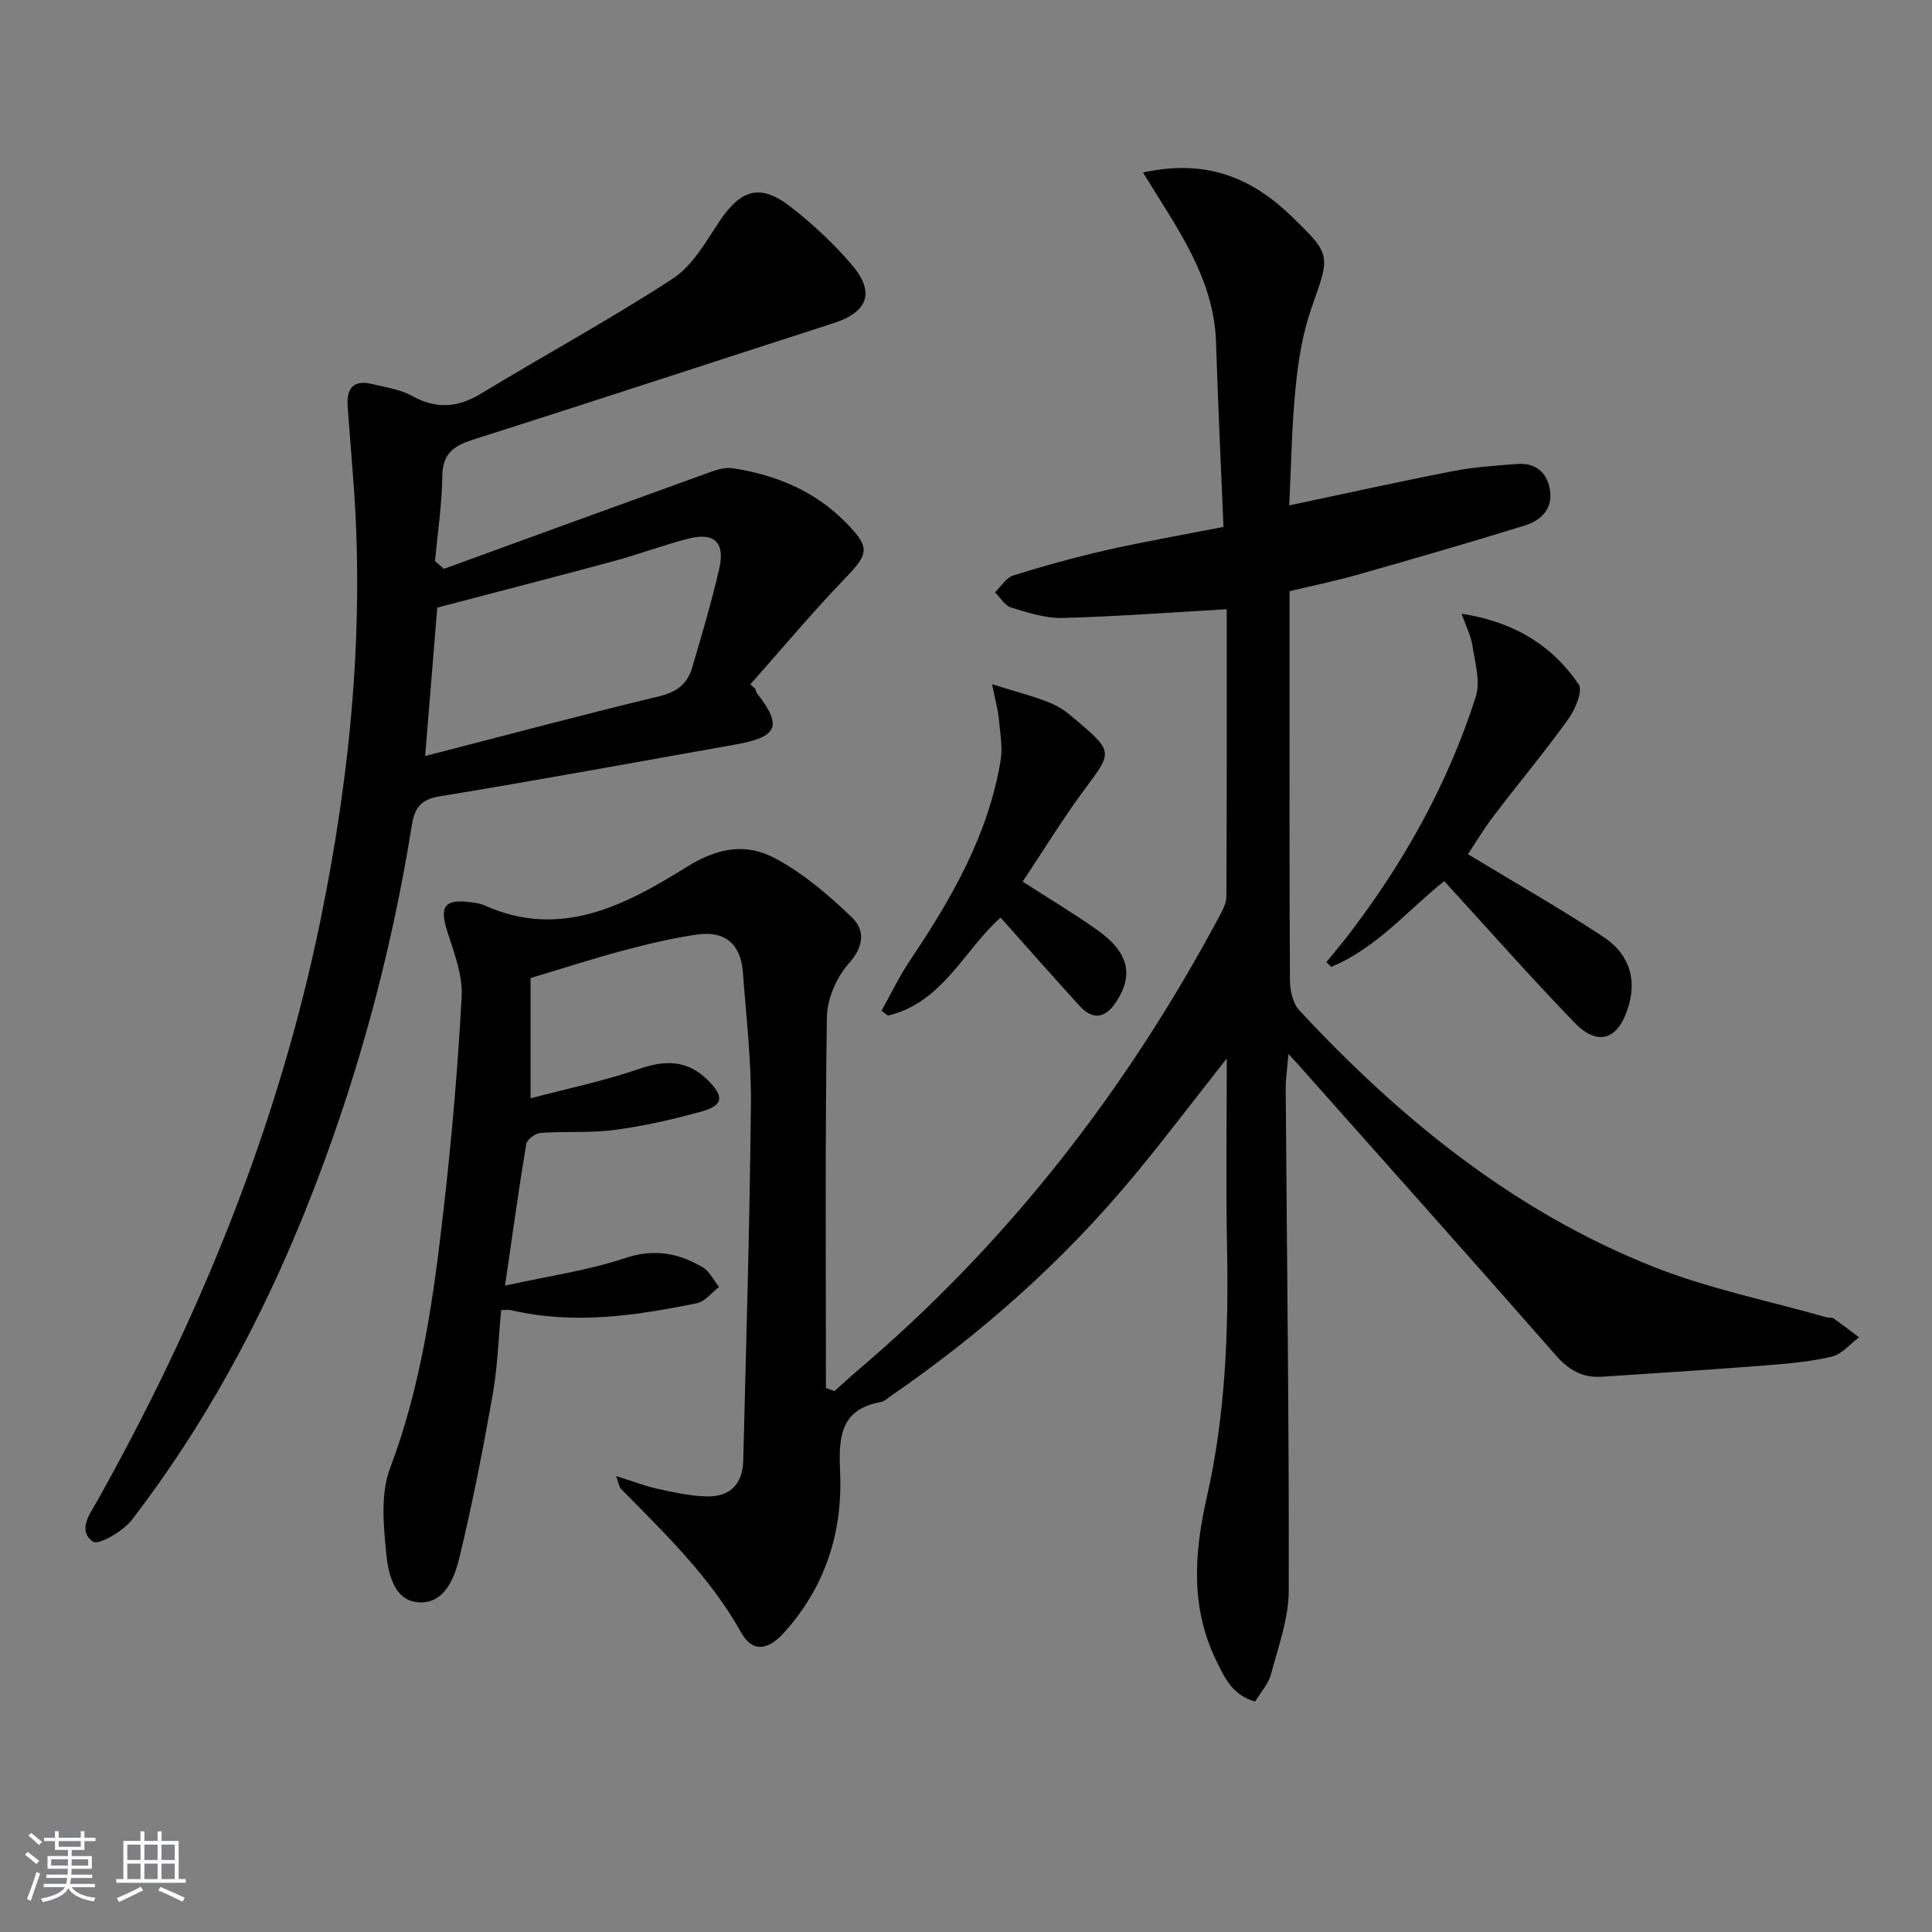 <svg enable-background="new 0 0 400 400" viewBox="0 0 400 400" xmlns="http://www.w3.org/2000/svg"><rect x="0" y="0" width="400" height="400" fill="#808080" stroke="none"/><path d="m5.17 384 .55-.58c.85.61 1.65 1.24 2.4 1.87l-.59.64c-.83-.73-1.62-1.38-2.36-1.93m1.22 9.53-.82-.34c.71-1.76 1.37-3.64 1.98-5.63.24.13.5.25.76.36-.6 1.67-1.24 3.54-1.92 5.61m-.5-13.5.57-.54c.56.44 1.31 1.06 2.26 1.87l-.65.64c-.67-.66-1.4-1.32-2.18-1.97m3.25.46h2.24v-1.36h.77v1.36h4.57v-1.36h.76v1.36h2.28v.69h-2.28v1.84h-2.64v1.26h4.18v2.64h-4.21c0 .45-.02.86-.05 1.21h4.32v.69h-4.38c-.04.34-.1.75-.19 1.22h5.15v.69h-4.82c.87 1.19 2.51 1.92 4.93 2.19-.17.31-.3.57-.37.76-2.77-.49-4.52-1.41-5.26-2.76-.56 1.26-2.3 2.23-5.24 2.9-.12-.24-.26-.48-.43-.72 2.73-.55 4.38-1.34 4.96-2.38h-4.38v-.69h4.65c.1-.38.17-.79.21-1.22h-4.32v-.69h4.4c.03-.34.05-.75.05-1.21h-4.2v-2.64h4.23v-1.26h-2.69v-1.84h-2.24zm1.46 4.46v1.29h3.45c.01-.4.02-.57.01-.53v-.32-.45h-3.46zm1.55-2.59h4.57v-1.19h-4.57zm6.11 2.59h-3.42v.77c-.01.19-.01.37-.02.53h3.44z" fill="#fafbfc"/><path d="m32.63 379.16h.82v1.98h3.54v7.89h1.46v.78h-14.37v-.78h1.46v-7.89h3.54v-1.98h.82v1.98h2.73zm-3.49 11.48.5.73c-1.61.82-3.28 1.63-5 2.42-.13-.27-.28-.55-.44-.82 1.75-.73 3.4-1.5 4.94-2.33m-2.78-5.55h2.73v-3.18h-2.73zm0 3.95h2.73v-3.2h-2.73zm3.54-3.95h2.73v-3.18h-2.73zm0 3.95h2.73v-3.2h-2.73zm7.89 4.68c-1.84-.92-3.51-1.7-5.02-2.32l.45-.73c1.89.8 3.57 1.55 5.04 2.23zm-1.62-11.81h-2.73v3.18h2.73zm-2.73 7.13h2.73v-3.2h-2.73z" fill="#fafbfc"/><g fill="#000001"><path d="m266.76 218.23c-.25 3.08-.58 5.13-.57 7.17.24 34.64.71 69.27.63 103.91-.01 5.79-2.16 11.62-3.68 17.34-.52 1.97-2.1 3.67-3.27 5.63-4.69-1.28-6.32-4.91-8.05-8.46-5.38-11.03-4.59-22.27-1.95-33.89 3.89-17.11 4.52-34.58 4.17-52.1-.25-12.6-.05-25.21-.05-38.69-6.79 8.61-12.84 16.62-19.25 24.34-14.65 17.67-31.67 32.75-50.58 45.73-.55.38-1.08.93-1.69 1.04-8.82 1.54-8.82 7.73-8.53 14.81.5 12.4-3.16 23.6-11.62 32.97-3.33 3.69-6.53 4.15-8.88-.05-6.45-11.54-15.79-20.49-24.87-29.73-.4-.41-.46-1.16-1.01-2.66 3.31 1.04 5.87 2.05 8.53 2.64 3.38.74 6.83 1.52 10.26 1.59 4.81.11 7.41-2.58 7.53-7.39.61-24.61 1.35-49.23 1.59-73.84.09-9.11-.99-18.25-1.67-27.36-.42-5.69-3.66-8.55-9.34-7.76-5.22.73-10.38 1.99-15.48 3.34-6.18 1.64-12.26 3.63-19.14 5.69v24.9c7.63-2.02 15.22-3.59 22.48-6.09 5.45-1.88 9.98-1.87 14.21 2.31 3.43 3.39 3.27 5.25-1.34 6.52-5.89 1.63-11.91 3-17.96 3.8-5.04.67-10.22.25-15.32.62-1.08.08-2.81 1.37-2.96 2.31-1.55 9.26-2.82 18.56-4.39 29.31 9.15-2.02 17.22-3.15 24.82-5.69 6.04-2.02 11.09-1.08 16.11 1.89 1.43.84 2.27 2.69 3.38 4.07-1.52 1.16-2.89 3.02-4.58 3.36-12.73 2.61-25.53 4.49-38.49 1.44-.46-.11-.98-.01-2.04-.01-.56 5.85-.74 11.77-1.76 17.55-1.99 11.24-4.17 22.46-6.85 33.55-1.06 4.4-3.15 9.94-8.74 9.38-4.91-.49-6.06-6.1-6.45-10.17-.56-5.8-1.19-12.29.78-17.51 6.49-17.17 8.97-35.03 11.03-53 1.71-14.85 3.01-29.76 3.81-44.68.24-4.42-1.54-9.07-2.95-13.44-1.69-5.25-.64-6.84 4.85-6.12.98.13 2 .27 2.89.67 15.78 7.11 29.31-.21 41.83-7.99 6.68-4.15 12.44-4.93 18.43-1.7 5.75 3.1 10.92 7.53 15.68 12.08 2.78 2.66 2.64 6.02-.57 9.61-2.53 2.84-4.48 7.29-4.54 11.05-.39 25.61-.2 51.24-.2 76.86l1.77.63c1.62-1.44 3.2-2.92 4.85-4.32 31.1-26.4 55.63-58.05 74.81-93.94.69-1.28 1.47-2.75 1.48-4.13.1-19.97.07-39.95.07-59.49-11.56.66-22.77 1.52-33.99 1.81-3.54.09-7.18-1.1-10.64-2.15-1.32-.4-2.25-2.07-3.36-3.16 1.26-1.2 2.32-3.03 3.81-3.49 6.32-1.98 12.73-3.75 19.19-5.22 7.6-1.73 15.29-3.06 24.32-4.83-.51-12.46-1.14-25.32-1.54-38.2-.41-13.36-8.16-23.8-15.13-35.17 13.05-2.88 22.52 1.09 30.72 9.03 8.36 8.09 8.04 8.01 4.18 18.99-1.84 5.24-2.75 10.92-3.3 16.48-.81 8.08-.91 16.23-1.32 24.42 11.58-2.45 22.72-4.92 33.91-7.1 4.38-.85 8.88-1.15 13.35-1.48 3.7-.27 6.1 1.69 6.71 5.29.68 4.02-1.87 6.42-5.23 7.46-11.55 3.58-23.18 6.93-34.81 10.24-4.45 1.26-8.99 2.18-13.86 3.35v16.54c0 21.33-.05 42.66.08 63.99.01 2.12.59 4.81 1.95 6.26 20.95 22.53 44.52 41.68 73.37 53.11 11.49 4.55 23.81 7.02 35.76 10.43.48.14 1.1-.03 1.46.23 1.8 1.26 3.53 2.6 5.29 3.92-1.87 1.38-3.57 3.51-5.66 4-4.5 1.06-9.19 1.46-13.82 1.82-11.27.88-22.55 1.61-33.83 2.34-3.91.25-6.77-1.36-9.44-4.4-17.44-19.9-35.08-39.64-52.66-59.43-.61-.72-1.27-1.41-2.73-2.98z"/><path d="m91.92 117.77c18.51-6.74 37.01-13.49 55.54-20.18 1.34-.48 2.92-.85 4.29-.64 8.92 1.37 16.96 4.7 23.39 11.25 5.12 5.21 4.75 6.43-.31 11.68-6.75 7.02-13.01 14.52-19.48 21.81.34.3.68.6 1.01.91.11.31.16.67.35.92 5.33 6.8 4.37 9.07-4.52 10.64-20.41 3.61-40.8 7.38-61.26 10.73-4.03.66-5.14 2.66-5.68 6.05-4.4 27.48-11.74 54.15-22.14 79.97-9.18 22.78-20.81 44.23-35.78 63.73-1.82 2.38-6.96 5.34-8.07 4.55-3.35-2.4-.54-5.92 1.02-8.7 21.13-37.81 37.37-77.5 46.09-120.05 6.27-30.59 9.23-61.45 6.65-92.7-.37-4.47-.66-8.95-1.03-13.42-.32-3.88 1.11-5.82 5.21-4.78 2.72.69 5.66 1.07 8.05 2.4 5.02 2.8 9.46 2.5 14.33-.44 13.19-8 26.77-15.38 39.68-23.79 4.07-2.65 6.83-7.56 9.64-11.8 4.46-6.72 8.48-7.99 14.76-3.11 4.57 3.55 8.89 7.57 12.65 11.96 4.96 5.78 3.39 9.85-3.77 12.16-24.81 7.99-49.57 16.15-74.41 24.04-4.04 1.28-6.49 2.8-6.55 7.57-.08 5.88-.97 11.75-1.52 17.63.63.55 1.25 1.08 1.86 1.61zm-3.9 38.76c16.75-4.31 32.59-8.55 48.53-12.39 3.57-.86 5.76-2.57 6.72-5.8 2.03-6.82 4.04-13.67 5.64-20.6 1.26-5.46-1.04-7.6-6.44-6.21-5.14 1.32-10.12 3.21-15.25 4.6-12.12 3.28-24.29 6.41-36.69 9.67-.81 9.83-1.61 19.72-2.51 30.73z"/><path d="m303.92 176.85c9.61 5.82 18.95 11.15 27.93 17.04 4.93 3.23 7.15 8.09 5.36 14.28-2.04 7.05-6.27 8.69-11.25 3.53-9.13-9.44-17.82-19.31-26.95-29.27-7.51 5.97-14.02 13.9-23.41 17.75-.33-.33-.65-.67-.98-1 1.49-1.83 3.03-3.63 4.47-5.5 11.54-15.03 20.69-31.39 26.46-49.45 1-3.14-.18-7.07-.7-10.58-.3-2-1.3-3.89-2.25-6.59 10.87 1.69 18.74 6.53 24.25 14.63.91 1.34-.71 5.19-2.14 7.18-4.95 6.87-10.38 13.38-15.51 20.12-2 2.64-3.71 5.51-5.28 7.86z"/><path d="m207.16 189.98c-7.58 6.73-12.05 17.66-23.33 20.29-.44-.34-.88-.68-1.32-1.02 1.96-3.49 3.69-7.13 5.92-10.44 8.58-12.76 16.19-25.95 18.74-41.38.46-2.81-.12-5.81-.39-8.71-.16-1.74-.66-3.45-1.38-7.06 5.04 1.6 8.92 2.53 12.53 4.08 2.23.96 4.15 2.73 6.04 4.35 6.31 5.4 6.09 5.98 1 12.77-4.66 6.21-8.7 12.87-13.25 19.67 5.24 3.37 10.48 6.5 15.45 10.01 6.47 4.58 7.58 9.22 4 14.77-2.19 3.41-4.79 4.08-7.66.94-5.48-6-10.84-12.1-16.35-18.27z"/></g></svg>